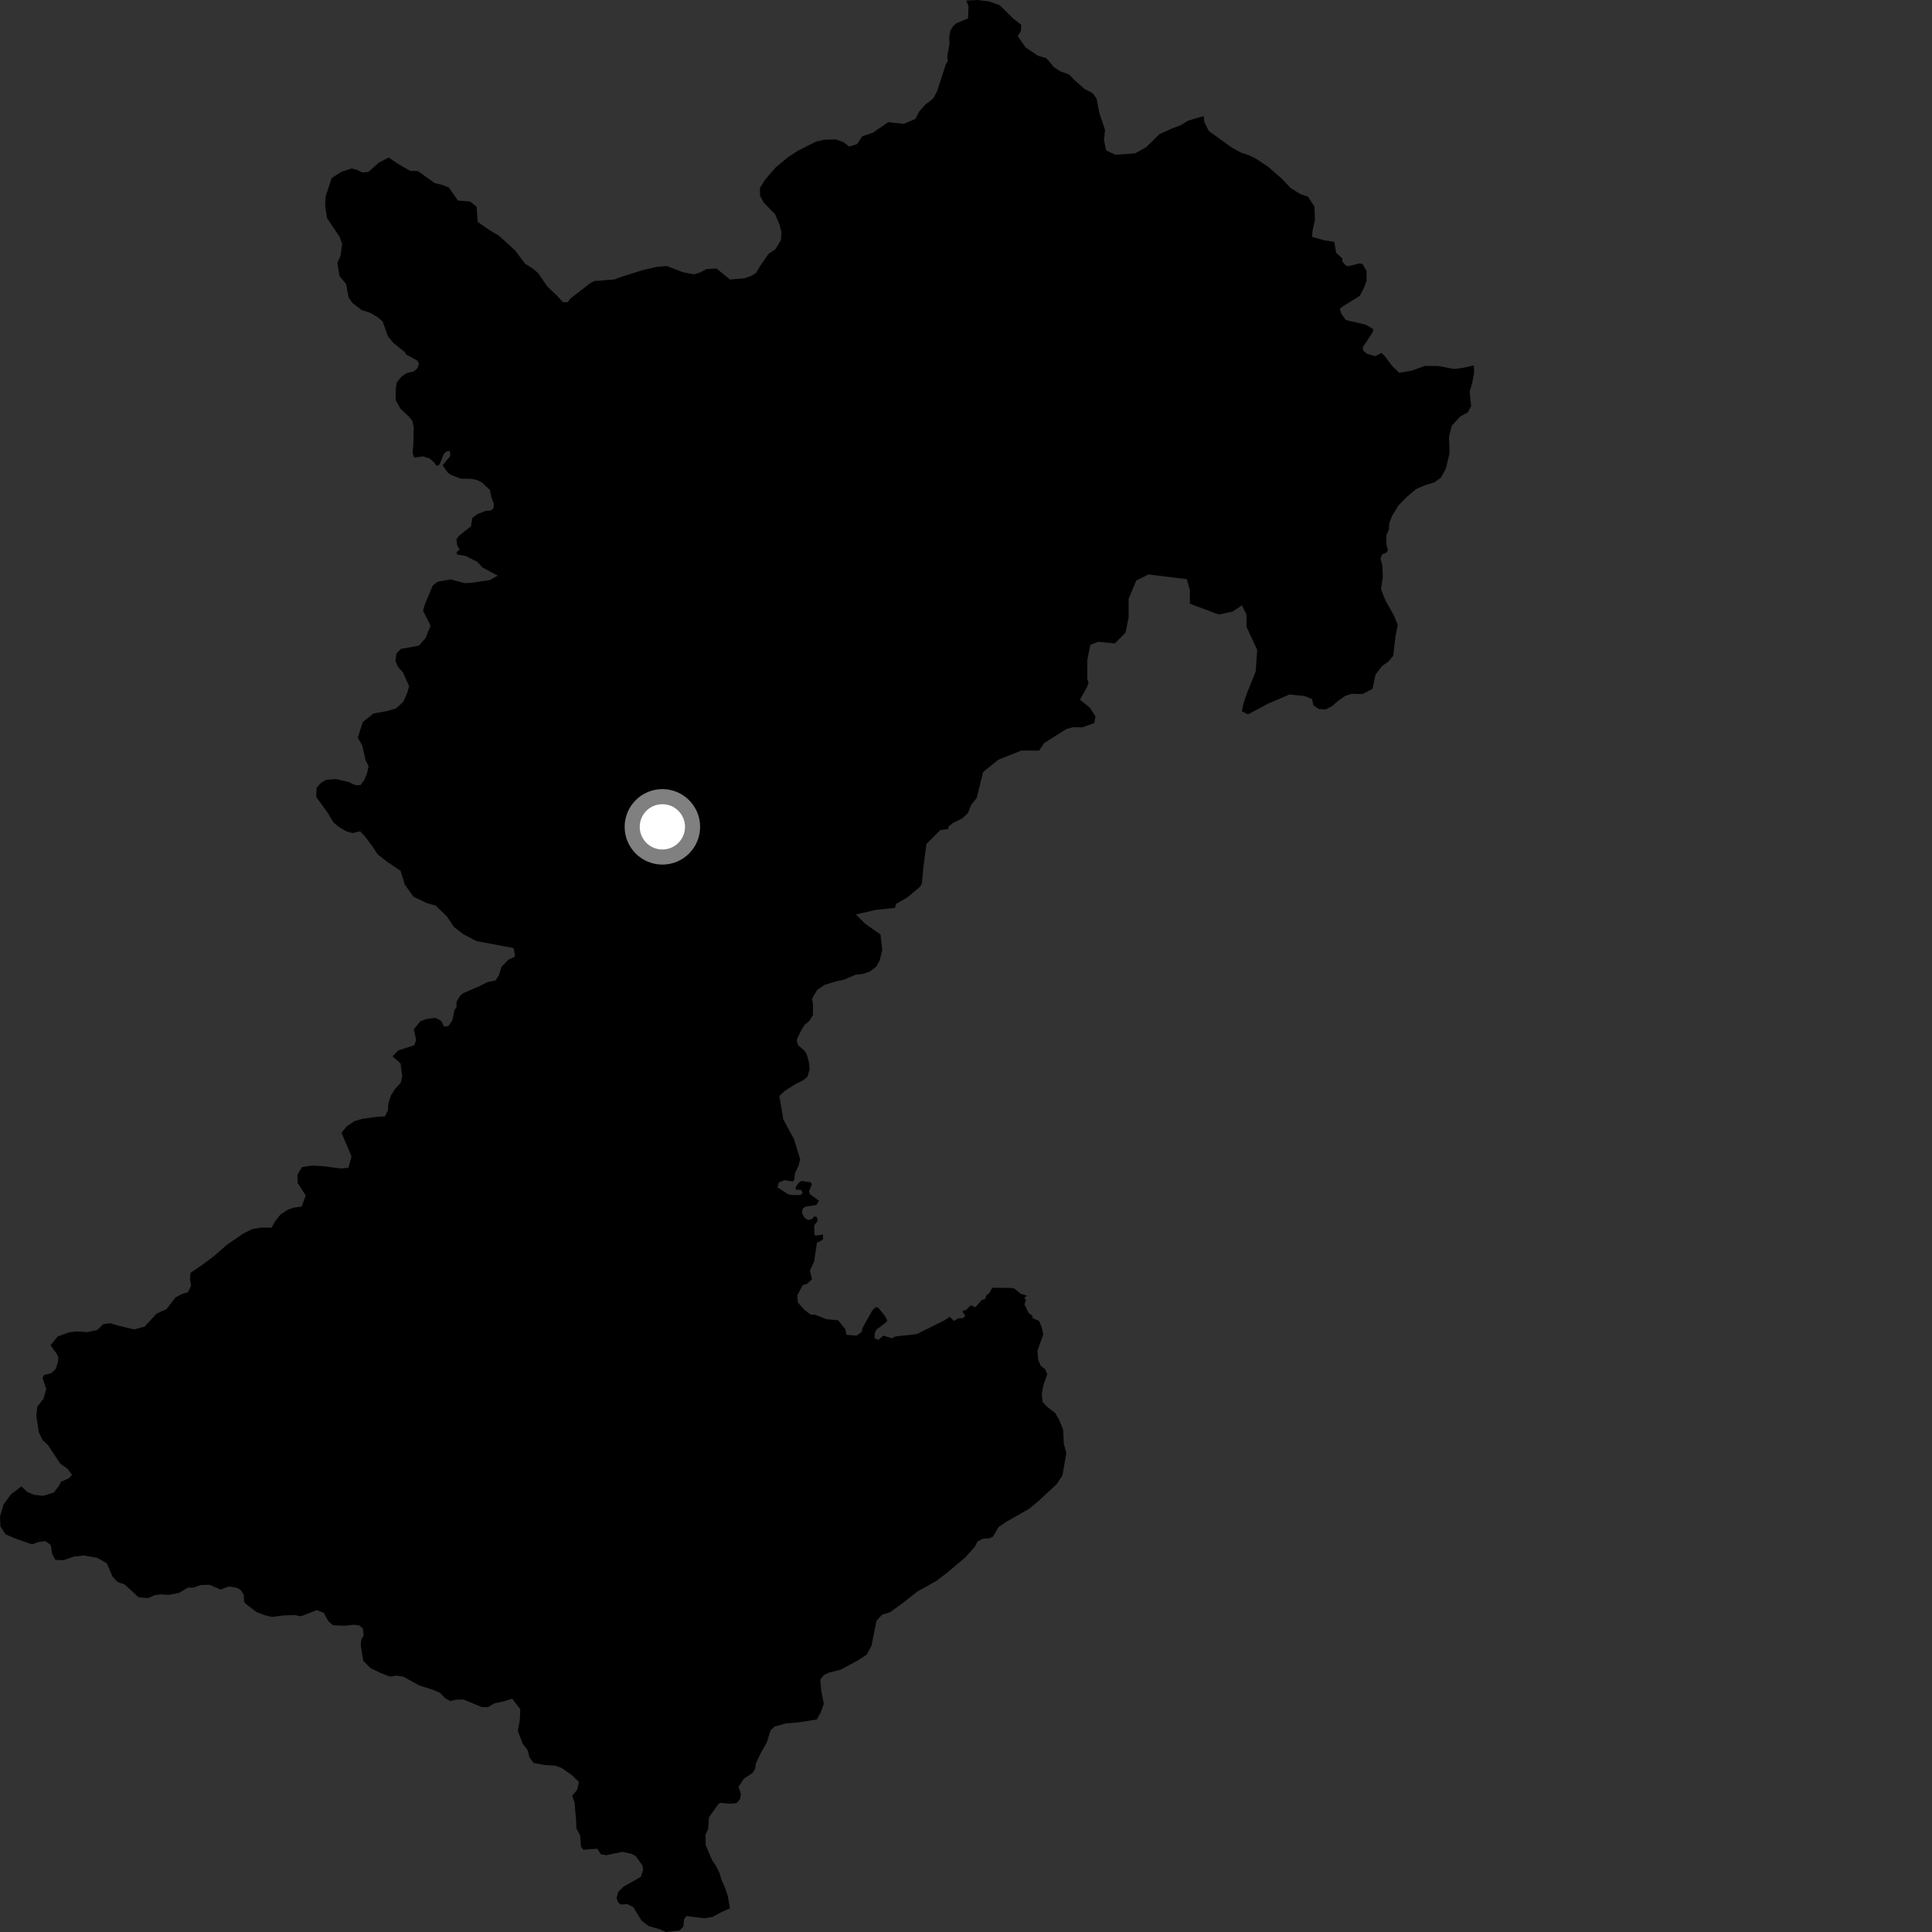 <?xml version="1.0" encoding="utf-8" ?>
<svg baseProfile="full" height="1024" version="1.1" width="1024" xmlns="http://www.w3.org/2000/svg" xmlns:ev="http://www.w3.org/2001/xml-events" xmlns:xlink="http://www.w3.org/1999/xlink"><rect width="100%" height="100%" fill="#333333" stroke="none"/><defs /><polygon fill="black" points="637.947,61.542 629.653,63.967 625.869,66.334 621.351,68.046 614.608,71.037 607.383,78.094 601.654,81.273 591.175,82.011 586.299,79.752 585.125,74.289 585.712,68.851 582.626,59.771 581.196,52.18 579.095,49.381 574.786,47.125 569.843,42.752 566.633,39.488 561.95,37.783 558.636,35.623 554.625,30.884 550.027,29.466 543.601,25.156 539.394,19.108 541.16,16.356 541.274,13.127 537.15,9.942 529.906,2.778 524.302,0.781 518.227,0.0 512.139,0.32 513.329,3.371 513.101,9.759 506.879,12.317 505.165,13.853 503.623,16.422 503.111,19.854 503.285,22.942 502.084,29.796 502.366,32.443 501.453,33.688 496.669,48.346 494.633,52.21 490.465,55.423 487.218,59.069 485.166,63.037 479.059,65.637 470.8,64.751 462.714,70.286 456.974,72.275 454.361,76.331 450.107,77.692 447.073,75.367 443.018,73.876 437.109,74.022 432.575,75.014 423.134,79.774 417.836,83.164 411.24,88.593 405.483,95.303 402.775,99.635 402.847,103.788 404.764,107.304 410.84,113.624 413.206,119.086 414.196,123.15 413.896,127.31 411.014,132.093 407.304,134.57 402.735,141.197 400.777,144.603 397.987,146.35 394.377,147.538 386.892,148.156 379.804,142.312 374.333,142.663 370.907,144.497 367.754,145.401 361.942,144.278 353.537,141.013 347.871,141.464 340.551,143.197 328.699,146.939 325.718,148.109 315.061,148.964 312.56,150.301 302.208,158.315 300.861,160.149 298.368,160.157 295.185,156.662 290.123,151.887 285.236,144.762 282.383,142.333 278.232,139.733 273.189,132.882 264.54,124.991 259.562,122.017 253.21,117.645 252.602,109.511 249.115,106.802 242.74,106.316 237.871,99.365 234.562,98.057 230.413,97.02 221.487,90.679 217.433,90.585 210.629,86.648 206.026,83.483 200.752,86.223 195.193,91.18 191.89,91.374 188.97,89.915 186.279,89.306 180.879,91.103 175.786,94.395 172.613,103.957 172.318,109.131 173.381,115.692 179.879,125.346 181.339,129.231 180.468,135.699 178.792,139.289 179.953,146.324 183.432,150.498 184.772,157.706 186.883,160.675 191.647,164.305 196.27,165.816 199.932,167.966 202.785,170.294 205.606,178.259 208.538,181.776 214.972,187.001 214.906,187.715 221.235,191.17 222.096,192.894 221.234,195.191 219.22,196.919 215.476,197.786 212.887,199.511 210.327,202.637 209.698,206.357 209.765,212.179 212.326,216.717 216.632,220.713 218.569,223.129 219.297,226.458 219.018,236.628 218.688,240.075 219.513,242.525 224.259,241.878 227.703,243.014 230.156,245.146 231.304,246.954 232.932,246.288 235.227,240.559 236.712,239.248 238.508,239.085 238.671,241.705 234.578,246.615 237.362,250.55 238.988,251.695 244.075,253.658 249.641,253.812 252.437,254.268 255.212,255.574 259.644,259.661 260.462,263.586 261.77,267.186 261.612,269.314 260.126,270.627 257.505,270.754 253.251,272.399 250.301,274.532 249.647,278.95 243.415,283.858 241.942,285.662 242.273,288.938 243.581,291.393 241.941,292.704 242.238,293.883 246.798,294.676 252.884,297.751 255.735,300.797 263.837,305.102 259.578,307.473 249.866,308.902 246.35,309.077 238.795,307.099 231.86,308.359 229.359,310.383 225.338,319.952 224.205,323.651 228.226,331.609 225.505,338.249 222.006,342.232 212.507,343.927 210.129,346.32 209.592,350.289 210.919,353.472 213.57,356.385 216.871,363.746 215.849,367.181 213.696,372.063 209.904,375.462 205.368,376.827 197.978,378.156 192.242,382.751 189.663,391.073 192.028,395.101 193.709,402.772 195.378,406.112 194.364,410.448 193.039,413.452 191.039,416.124 188.37,416.118 184.708,414.447 178.173,412.922 172.99,413.271 170.21,414.82 167.79,417.582 167.589,422.384 173.894,431.1 176.651,435.839 179.763,438.449 183.718,440.685 186.841,441.535 190.901,440.636 193.392,443.242 197.151,448.255 200.152,452.791 205.403,456.898 212.287,461.548 214.563,468.857 219.134,475.267 226.15,478.617 230.937,480.028 236.905,485.779 240.57,491.262 245.624,495.164 252.538,498.79 272.211,502.485 273.02,506.917 269.313,508.751 265.774,512.523 264.449,516.882 262.603,519.691 258.474,520.488 254.172,522.656 245.471,526.441 243.977,527.672 241.966,530.91 241.964,533.811 240.834,535.413 239.768,540.757 237.673,543.831 235.297,544.094 233.889,541.092 230.736,539.507 226.258,540.034 222.832,541.266 219.327,545.56 220.555,551.266 219.535,554.007 211.048,556.746 208.071,559.866 212.293,563.673 213.188,570.332 212.42,573.844 209.474,577.045 207.131,580.721 205.823,584.877 205.615,588.381 204.03,591.695 199.785,591.947 191.944,593.007 187.879,594.265 183.813,596.926 181.019,600.416 186.304,612.916 184.695,618.905 180.728,619.333 170.96,618.074 165.541,617.764 160.083,618.553 157.667,622.599 157.727,626.925 162.033,633.628 159.879,639.512 156.277,639.951 152.78,641.026 148.612,643.77 145.926,647.169 143.871,650.745 138.902,650.623 133.912,651.33 128.84,653.872 120.334,659.706 113.402,665.756 106.929,670.607 100.997,674.62 100.71,678.035 101.24,681.556 99.575,684.95 96.421,685.855 93.005,687.669 88.274,693.824 83.006,696.272 76.618,703.155 71.169,704.597 63.071,702.698 58.473,701.364 54.777,701.791 51.444,705 46.013,706.083 41.301,705.672 36.871,706.103 30.615,708.319 26.78,712.98 30.278,717.878 30.974,719.627 30.628,722.426 29.407,725.741 26.96,727.879 23.299,728.758 22.594,730.496 24.519,736.266 23.035,741.377 19.779,745.52 19.293,750.504 20.545,758.999 22.543,763.26 25.386,765.866 31.976,775.824 35.716,778.415 38.143,781.644 36.516,783.531 32.215,785.411 31.408,787.295 28.521,791.093 22.849,792.81 18.338,792.327 14.56,790.824 11.337,787.846 5.874,791.976 1.979,797.215 0.0,803.841 0.245,809.016 2.898,813.182 8.223,815.496 16.983,818.534 20.219,817.355 24.02,816.826 26.861,818.785 27.754,823.852 29.31,826.738 33.55,826.94 39.092,825.047 44.351,824.435 51.509,825.644 56.59,828.582 59.685,835.705 62.334,838.495 66.124,839.824 73.449,846.607 78.421,847.029 81.932,845.481 85.335,845.031 89.49,845.344 94.839,844.28 99.646,841.456 102.39,841.525 106.391,840.103 111.133,839.98 116.858,842.49 121.211,840.885 125.456,841.506 127.578,842.761 129.201,845.266 129.326,848.757 130.037,849.891 136.006,854.456 140.659,856.169 144.139,857.021 150.235,856.228 156.218,856.006 159.544,856.664 167.862,853.408 171.635,854.909 174.105,859.359 176.587,861.426 182.598,861.689 187.298,861.172 190.166,861.436 192.262,863.009 192.786,866.667 191.47,869.02 191.218,872.161 192.528,880.259 196.443,884.185 201.928,886.794 206.635,888.628 210.289,888.115 213.804,888.68 222.225,893.339 229.17,895.514 233.192,897.232 235.705,899.884 238.566,901.574 241.799,900.843 245.677,900.773 255.35,904.779 258.689,904.798 262.024,902.783 266.186,901.964 271.468,900.329 275.789,905.98 275.493,911.78 274.441,917.423 277.025,924.205 279.643,927.598 280.637,931.476 282.844,934.435 288.58,935.463 294.399,935.874 297.715,937.082 303.25,940.983 306.829,944.505 305.972,948.476 303.248,951.871 304.47,955.113 305.333,964.713 305.474,969.059 307.537,972.942 307.935,978.8 309.145,980.409 316.53,979.852 318.511,982.861 321.311,983.265 329.967,981.512 334.722,982.574 336.894,983.706 340.574,988.8 340.89,991.153 339.685,994.764 330.434,999.997 327.626,1002.809 326.821,1006.02 327.635,1008.419 329.255,1009.444 332.456,1009.214 335.662,1010.812 340.082,1018.018 343.705,1020.81 349.683,1022.545 352.948,1024.0 360.179,1023.184 362.187,1021.169 362.589,1017.164 363.798,1015.556 373.439,1016.746 377.862,1015.935 382.275,1013.521 386.906,1011.457 385.712,1004.875 384.105,1000.081 382.375,996.281 381.315,992.67 379.438,988.869 377.462,985.994 374.058,978.045 373.89,972.692 375.343,969.269 375.754,963.21 380.861,956.066 381.776,955.547 386.862,956.013 390.358,955.69 392.099,953.788 392.729,951.09 391.461,946.965 394.33,942.685 398.932,939.666 400.197,937.598 400.578,934.765 403.227,929.159 406.491,923.353 408.385,917.159 410.493,915.156 416.523,913.428 422.993,912.914 432.883,911.378 434.848,907.977 436.626,903.097 435.277,895.985 434.75,890.345 436.572,887.868 439.393,886.496 445.397,885.045 454.944,879.923 459.387,876.915 461.904,872.305 464.567,859.032 467.53,855.821 471.684,854.555 478.27,849.801 486.048,843.666 496.413,837.827 502.053,833.52 511.56,825.532 516.722,819.754 518.091,817.01 520.849,815.635 524.273,815.301 526.264,814.488 529.271,809.367 533.423,806.542 545.433,799.705 550.612,795.425 559.961,786.739 563.113,782.05 565.194,770.165 563.842,765.244 563.519,757.866 561.344,752.48 559.246,748.87 555.08,745.694 552.574,742.986 552.185,738.932 552.959,734.296 555.072,728.324 553.914,725.622 551.605,723.878 550.263,720.785 549.876,715.961 552.958,707.234 552.201,703.578 550.726,700.127 547.25,698.635 547.254,697.435 545.218,695.94 542.946,691.315 543.813,689.113 542.897,687.971 544.282,686.746 540.85,685.655 537.66,682.955 535.596,682.607 525.913,682.557 524.499,685.158 522.662,686.749 522.219,688.44 520.276,689.078 516.94,692.89 514.529,691.844 512.206,694.163 509.974,694.973 511.661,697.443 510.325,698.647 508.025,698.71 505.573,700.115 503.454,697.972 500.548,699.817 485.915,707.108 474.58,708.362 472.674,709.318 468.185,707.904 465.525,710.148 463.565,709.308 463.559,706.918 464.543,704.676 469.304,701.179 470.284,699.911 469.172,697.671 465.39,693.038 463.972,692.898 462.305,694.583 457.106,703.976 456.692,705.934 454.017,707.901 448.69,707.478 447.995,704.397 444.205,699.763 438.239,699.243 432.056,696.855 429.532,696.721 426.162,694.059 422.86,690.299 422.59,686.524 425.466,681.151 427.706,680.445 430.374,678.067 429.25,673.436 431.493,668.667 432.995,658.746 436.204,656.997 436.202,654.33 432.413,654.887 431.714,654.464 431.574,649.417 433.462,647.068 432.903,644.962 431.51,644.689 430.655,645.947 428.409,646.654 426.582,645.671 425.044,643.008 425.47,640.486 427.149,639.5 432.699,638.685 434.095,636.447 429.33,632.937 428.767,631.54 430.311,627.754 429.748,626.634 424.829,625.933 423.29,626.911 421.596,629.435 422.018,630.565 424.698,630.701 425.398,632.376 424.264,633.365 419.638,633.374 417.668,632.944 412.055,629.308 412.853,626.728 415.897,625.481 420.123,626.25 420.976,625.269 421.389,621.764 423.247,617.804 424.104,614.374 420.836,603.798 415.146,593.232 413.086,580.93 415.831,578.267 422.049,574.329 425.467,572.704 427.937,570.738 429.162,566.797 428.668,562.612 427.441,558.425 426.212,556.707 423.009,554.007 422.258,551.298 424.241,546.858 426.454,543.169 428.923,541.191 430.893,537.992 430.887,532.335 430.403,529.38 433.111,524.699 437.038,521.992 443.695,520.014 447.342,519.261 453.466,516.604 457.071,516.252 460.954,514.989 464.468,512.329 466.25,509.109 467.621,503.407 466.661,495.277 458.53,489.574 453.648,484.696 464.214,482.253 474.282,481.222 474.984,479.054 480.726,475.779 487.358,470.266 488.61,468.457 489.42,459.507 491.045,447.313 498.36,439.999 502.674,439.394 502.507,438.336 505.005,436.227 509.995,433.77 513.051,430.945 514.725,426.619 517.659,422.933 521.093,409.131 529.219,402.651 541.398,397.795 550.779,397.833 553.41,393.87 565.225,386.391 568.736,385.421 573.605,385.552 579.977,383.201 580.629,379.702 577.714,375.154 572.395,370.853 576.219,363.967 576.926,361.962 576.282,359.676 576.281,349.909 577.899,341.784 581.957,340.173 590.882,341.016 596.556,335.334 598.181,327.202 598.188,317.446 602.237,307.695 608.726,304.465 629.011,306.965 630.638,312.663 630.635,319.991 646.051,325.729 653.365,324.117 658.237,320.867 660.669,325.759 660.67,332.271 666.345,344.483 665.543,355.866 660.671,368.065 659.044,372.933 658.229,377.007 661.475,378.635 672.042,372.968 683.413,368.102 691.54,368.927 695.384,370.536 696.19,373.887 698.937,375.76 702.537,376.07 706.068,374.237 709.296,371.391 713.014,368.832 716.347,367.736 722.165,367.858 727.446,365.12 729.056,357.558 732.398,353.134 735.828,350.667 738.435,347.623 739.6,337.481 740.841,331.21 738.919,326.485 734.248,318.055 731.972,312.233 732.932,305.869 732.686,299.758 731.671,296.121 732.596,293.799 734.807,292.927 735.674,291.599 734.805,288.525 734.804,283.694 736.127,280.617 736.364,277.24 737.821,273.468 741.18,267.952 745.273,263.717 750.565,259.21 755.46,257.116 760.293,255.656 763.712,253.179 766.337,248.398 768.313,240.085 767.996,231.406 769.52,225.589 773.965,220.722 778.059,218.512 779.731,215.202 778.944,207.527 780.356,202.814 781.319,197.384 781.152,193.67 776.059,194.854 770.781,195.575 762.291,193.975 755.173,193.943 748.125,196.491 741.548,197.565 737.682,193.747 733.936,188.765 732.202,187.029 728.972,188.769 724.507,187.527 722.515,185.793 722.273,184.053 727.729,175.866 727.734,174.383 723.933,172.11 713.258,169.6 710.869,166.177 710.108,163.689 711.603,162.426 720.749,156.838 723.29,151.763 724.309,148.719 724.295,143.635 722.27,140.081 720.75,139.575 714.646,141.099 713.126,140.583 711.454,138.584 711.497,136.988 708.183,134.012 707.207,128.201 701.679,127.323 695.401,125.522 695.699,122.109 696.928,116.672 696.688,109.462 693.211,104.175 689.347,102.945 684.107,99.675 679.425,94.752 672.076,88.326 665.846,84.215 662.35,82.434 657.835,80.916 652.976,78.281 640.683,69.414 638.301,64.683 637.947,61.542" /><circle cx="351.075" cy="438.248" fill="rgb(100%,100%,100%)" r="16" stroke="grey" stroke-width="8" /></svg>